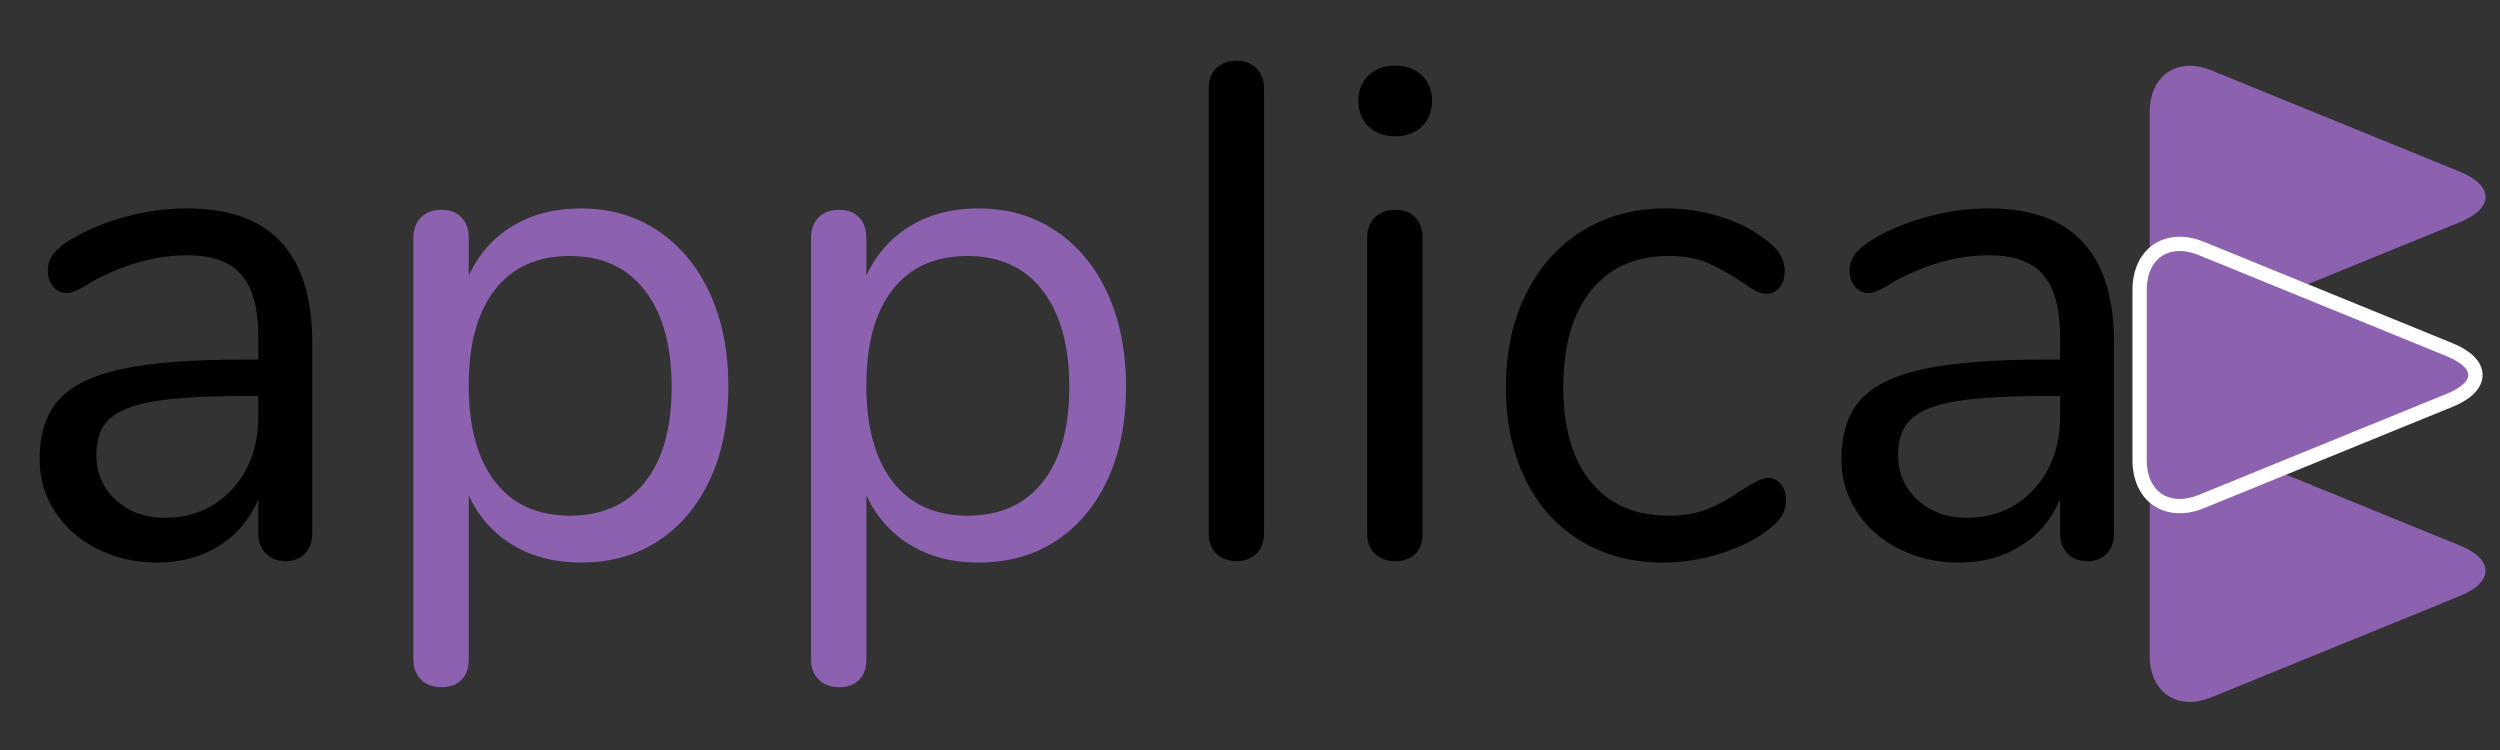 <?xml version="1.0" standalone="no"?><!-- Generator: Gravit.io --><svg xmlns="http://www.w3.org/2000/svg" xmlns:xlink="http://www.w3.org/1999/xlink" style="isolation:isolate" viewBox="0 0 1050 315" width="1050" height="315"><rect x="0" y="0" width="1050" height="315" fill="#333333" stroke="none"/><defs><clipPath id="_clipPath_ehJ3bvXl4Gx6pT87ETFFVVKs1k2Z6EG0"><rect width="1050" height="315"/></clipPath></defs><g clip-path="url(#_clipPath_ehJ3bvXl4Gx6pT87ETFFVVKs1k2Z6EG0)"><path d=" M 902.888 118.397 L 902.888 82.716 L 902.888 47.035 C 902.888 31.562 914.52 23.743 928.848 29.585 L 981.018 50.858 L 1033.187 72.131 C 1047.515 77.973 1047.515 87.459 1033.187 93.301 L 981.018 114.574 L 928.848 135.847 C 914.52 141.689 902.888 133.87 902.888 118.397 Z " fill="rgb(139,97,176)"/><path d=" M 902.888 275.397 L 902.888 239.716 L 902.888 204.035 C 902.888 188.562 914.52 180.743 928.848 186.585 L 981.018 207.858 L 1033.187 229.131 C 1047.515 234.973 1047.515 244.459 1033.187 250.301 L 981.018 271.574 L 928.848 292.847 C 914.52 298.689 902.888 290.87 902.888 275.397 Z " fill="rgb(139,97,176)"/><path d=" M 898.64 193.181 L 898.64 157.5 L 898.64 121.819 C 898.64 106.346 910.273 98.527 924.6 104.369 L 976.77 125.642 L 1028.939 146.915 C 1043.267 152.757 1043.267 162.243 1028.939 168.085 L 976.77 189.358 L 924.6 210.631 C 910.273 216.473 898.64 208.654 898.64 193.181 Z " fill="rgb(139,97,176)" vector-effect="non-scaling-stroke" stroke-width="6" stroke="rgb(255,255,255)" stroke-linejoin="miter" stroke-linecap="square" stroke-miterlimit="3"/><path d=" M 519.415 235.692 L 519.415 235.692 Q 514.25 235.692 510.95 232.605 L 510.95 232.605 L 510.95 232.605 Q 507.649 229.518 507.649 223.933 L 507.649 223.933 L 507.649 37.25 L 507.649 37.25 Q 507.649 31.664 510.95 28.577 L 510.95 28.577 L 510.95 28.577 Q 514.25 25.49 519.415 25.49 L 519.415 25.49 L 519.415 25.49 Q 524.294 25.49 527.594 28.577 L 527.594 28.577 L 527.594 28.577 Q 530.894 31.664 530.894 37.25 L 530.894 37.25 L 530.894 223.933 L 530.894 223.933 Q 530.894 229.518 527.594 232.605 L 527.594 232.605 L 527.594 232.605 Q 524.294 235.692 519.415 235.692 L 519.415 235.692 L 519.415 235.692 Z  M 585.992 235.692 L 585.992 235.692 Q 580.827 235.692 577.527 232.605 L 577.527 232.605 L 577.527 232.605 Q 574.226 229.518 574.226 223.933 L 574.226 223.933 L 574.226 99.87 L 574.226 99.87 Q 574.226 94.284 577.527 91.197 L 577.527 91.197 L 577.527 91.197 Q 580.827 88.11 585.992 88.11 L 585.992 88.11 L 585.992 88.11 Q 591.158 88.11 594.314 91.197 L 594.314 91.197 L 594.314 91.197 Q 597.471 94.284 597.471 99.87 L 597.471 99.87 L 597.471 223.933 L 597.471 223.933 Q 597.471 229.812 594.314 232.752 L 594.314 232.752 L 594.314 232.752 Q 591.158 235.692 585.992 235.692 L 585.992 235.692 L 585.992 235.692 Z  M 585.992 57.241 L 585.992 57.241 Q 579.105 57.241 574.8 53.125 L 574.8 53.125 L 574.8 53.125 Q 570.496 49.01 570.496 42.248 L 570.496 42.248 L 570.496 42.248 Q 570.496 35.78 574.8 31.664 L 574.8 31.664 L 574.8 31.664 Q 579.105 27.548 585.992 27.548 L 585.992 27.548 L 585.992 27.548 Q 592.879 27.548 597.184 31.664 L 597.184 31.664 L 597.184 31.664 Q 601.488 35.78 601.488 42.248 L 601.488 42.248 L 601.488 42.248 Q 601.488 49.01 597.184 53.125 L 597.184 53.125 L 597.184 53.125 Q 592.879 57.241 585.992 57.241 L 585.992 57.241 L 585.992 57.241 Z  M 698.484 236.28 L 698.484 236.28 Q 678.97 236.28 663.904 227.166 L 663.904 227.166 L 663.904 227.166 Q 648.838 218.053 640.66 201.295 L 640.66 201.295 L 640.66 201.295 Q 632.481 184.538 632.481 162.489 L 632.481 162.489 L 632.481 162.489 Q 632.481 140.44 640.947 123.389 L 640.947 123.389 L 640.947 123.389 Q 649.412 106.337 664.622 96.93 L 664.622 96.93 L 664.622 96.93 Q 679.831 87.522 699.632 87.522 L 699.632 87.522 L 699.632 87.522 Q 710.537 87.522 721.298 90.609 L 721.298 90.609 L 721.298 90.609 Q 732.06 93.696 740.095 99.576 L 740.095 99.576 L 740.095 99.576 Q 745.26 103.103 747.413 106.484 L 747.413 106.484 L 747.413 106.484 Q 749.565 109.865 749.565 113.981 L 749.565 113.981 L 749.565 113.981 Q 749.565 118.097 747.413 120.743 L 747.413 120.743 L 747.413 120.743 Q 745.26 123.389 741.817 123.389 L 741.817 123.389 L 741.817 123.389 Q 739.808 123.389 737.512 122.213 L 737.512 122.213 L 737.512 122.213 Q 735.216 121.037 733.638 119.861 L 733.638 119.861 L 733.638 119.861 Q 732.06 118.685 731.486 118.391 L 731.486 118.391 L 731.486 118.391 Q 724.025 113.393 717.281 110.453 L 717.281 110.453 L 717.281 110.453 Q 710.537 107.513 700.78 107.513 L 700.78 107.513 L 700.78 107.513 Q 679.831 107.513 668.209 122.066 L 668.209 122.066 L 668.209 122.066 Q 656.587 136.618 656.587 162.489 L 656.587 162.489 L 656.587 162.489 Q 656.587 188.36 668.209 202.471 L 668.209 202.471 L 668.209 202.471 Q 679.831 216.583 700.78 216.583 L 700.78 216.583 L 700.78 216.583 Q 710.537 216.583 717.568 213.643 L 717.568 213.643 L 717.568 213.643 Q 724.598 210.703 731.773 205.705 L 731.773 205.705 L 731.773 205.705 Q 734.929 203.647 737.799 202.177 L 737.799 202.177 L 737.799 202.177 Q 740.669 200.707 742.678 200.707 L 742.678 200.707 L 742.678 200.707 Q 745.834 200.707 747.987 203.353 L 747.987 203.353 L 747.987 203.353 Q 750.139 205.999 750.139 210.115 L 750.139 210.115 L 750.139 210.115 Q 750.139 213.937 748.13 217.024 L 748.13 217.024 L 748.13 217.024 Q 746.121 220.111 740.669 223.933 L 740.669 223.933 L 740.669 223.933 Q 732.634 229.518 721.298 232.899 L 721.298 232.899 L 721.298 232.899 Q 709.963 236.28 698.484 236.28 L 698.484 236.28 L 698.484 236.28 Z  M 835.369 87.522 L 835.369 87.522 Q 887.884 87.522 887.884 143.968 L 887.884 143.968 L 887.884 223.933 L 887.884 223.933 Q 887.884 229.224 884.871 232.458 L 884.871 232.458 L 884.871 232.458 Q 881.858 235.692 876.692 235.692 L 876.692 235.692 L 876.692 235.692 Q 871.527 235.692 868.37 232.458 L 868.37 232.458 L 868.37 232.458 Q 865.214 229.224 865.214 223.933 L 865.214 223.933 L 865.214 209.821 L 865.214 209.821 Q 859.761 222.463 848.569 229.371 L 848.569 229.371 L 848.569 229.371 Q 837.378 236.28 822.742 236.28 L 822.742 236.28 L 822.742 236.28 Q 809.255 236.28 797.919 230.694 L 797.919 230.694 L 797.919 230.694 Q 786.584 225.109 779.984 215.113 L 779.984 215.113 L 779.984 215.113 Q 773.383 205.117 773.383 193.064 L 773.383 193.064 L 773.383 193.064 Q 773.383 176.894 781.418 167.928 L 781.418 167.928 L 781.418 167.928 Q 789.454 158.961 807.82 154.992 L 807.82 154.992 L 807.82 154.992 Q 826.186 151.023 858.9 151.023 L 858.9 151.023 L 865.214 151.023 L 865.214 141.322 L 865.214 141.322 Q 865.214 123.683 858.183 115.451 L 858.183 115.451 L 858.183 115.451 Q 851.152 107.219 835.369 107.219 L 835.369 107.219 L 835.369 107.219 Q 815.855 107.219 795.767 118.097 L 795.767 118.097 L 795.767 118.097 Q 788.019 123.095 784.862 123.095 L 784.862 123.095 L 784.862 123.095 Q 781.418 123.095 779.123 120.449 L 779.123 120.449 L 779.123 120.449 Q 776.827 117.803 776.827 113.687 L 776.827 113.687 L 776.827 113.687 Q 776.827 109.571 779.266 106.484 L 779.266 106.484 L 779.266 106.484 Q 781.705 103.397 787.158 100.163 L 787.158 100.163 L 787.158 100.163 Q 797.202 94.284 809.972 90.903 L 809.972 90.903 L 809.972 90.903 Q 822.742 87.522 835.369 87.522 L 835.369 87.522 L 835.369 87.522 Z  M 825.899 217.465 L 825.899 217.465 Q 843.117 217.465 854.165 205.558 L 854.165 205.558 L 854.165 205.558 Q 865.214 193.652 865.214 174.837 L 865.214 174.837 L 865.214 166.311 L 860.048 166.311 L 860.048 166.311 Q 834.795 166.311 821.594 168.516 L 821.594 168.516 L 821.594 168.516 Q 808.394 170.721 802.798 175.865 L 802.798 175.865 L 802.798 175.865 Q 797.202 181.01 797.202 191.006 L 797.202 191.006 L 797.202 191.006 Q 797.202 202.471 805.38 209.968 L 805.38 209.968 L 805.38 209.968 Q 813.559 217.465 825.899 217.465 L 825.899 217.465 L 825.899 217.465 Z " fill-rule="evenodd" fill="rgb(0,0,0)"/><path d=" M 243.924 87.522 L 243.924 87.522 Q 262.29 87.522 276.352 96.93 L 276.352 96.93 L 276.352 96.93 Q 290.413 106.337 298.162 123.242 L 298.162 123.242 L 298.162 123.242 Q 305.91 140.146 305.91 162.489 L 305.91 162.489 L 305.91 162.489 Q 305.91 184.832 298.162 201.442 L 298.162 201.442 L 298.162 201.442 Q 290.413 218.053 276.495 227.166 L 276.495 227.166 L 276.495 227.166 Q 262.577 236.28 243.924 236.28 L 243.924 236.28 L 243.924 236.28 Q 227.567 236.28 215.371 228.93 L 215.371 228.93 L 215.371 228.93 Q 203.175 221.581 196.861 208.057 L 196.861 208.057 L 196.861 277.144 L 196.861 277.144 Q 196.861 282.436 193.848 285.523 L 193.848 285.523 L 193.848 285.523 Q 190.835 288.61 185.382 288.61 L 185.382 288.61 L 185.382 288.61 Q 179.93 288.61 176.773 285.376 L 176.773 285.376 L 176.773 285.376 Q 173.617 282.142 173.617 277.144 L 173.617 277.144 L 173.617 99.87 L 173.617 99.87 Q 173.617 94.578 176.773 91.344 L 176.773 91.344 L 176.773 91.344 Q 179.93 88.11 185.382 88.11 L 185.382 88.11 L 185.382 88.11 Q 190.835 88.11 193.848 91.344 L 193.848 91.344 L 193.848 91.344 Q 196.861 94.578 196.861 99.87 L 196.861 99.87 L 196.861 115.745 L 196.861 115.745 Q 203.175 102.221 215.371 94.872 L 215.371 94.872 L 215.371 94.872 Q 227.567 87.522 243.924 87.522 L 243.924 87.522 L 243.924 87.522 Z  M 239.333 216.583 L 239.333 216.583 Q 259.708 216.583 270.899 202.471 L 270.899 202.471 L 270.899 202.471 Q 282.091 188.36 282.091 162.489 L 282.091 162.489 L 282.091 162.489 Q 282.091 136.618 270.899 122.066 L 270.899 122.066 L 270.899 122.066 Q 259.708 107.513 239.333 107.513 L 239.333 107.513 L 239.333 107.513 Q 218.958 107.513 207.91 121.625 L 207.91 121.625 L 207.91 121.625 Q 196.861 135.736 196.861 161.901 L 196.861 161.901 L 196.861 161.901 Q 196.861 188.066 207.91 202.324 L 207.91 202.324 L 207.91 202.324 Q 218.958 216.583 239.333 216.583 L 239.333 216.583 L 239.333 216.583 Z  M 410.941 87.522 L 410.941 87.522 Q 429.307 87.522 443.368 96.93 L 443.368 96.93 L 443.368 96.93 Q 457.43 106.337 465.178 123.242 L 465.178 123.242 L 465.178 123.242 Q 472.926 140.146 472.926 162.489 L 472.926 162.489 L 472.926 162.489 Q 472.926 184.832 465.178 201.442 L 465.178 201.442 L 465.178 201.442 Q 457.43 218.053 443.512 227.166 L 443.512 227.166 L 443.512 227.166 Q 429.594 236.28 410.941 236.28 L 410.941 236.28 L 410.941 236.28 Q 394.583 236.28 382.387 228.93 L 382.387 228.93 L 382.387 228.93 Q 370.191 221.581 363.878 208.057 L 363.878 208.057 L 363.878 277.144 L 363.878 277.144 Q 363.878 282.436 360.864 285.523 L 360.864 285.523 L 360.864 285.523 Q 357.851 288.61 352.399 288.61 L 352.399 288.61 L 352.399 288.61 Q 346.946 288.61 343.79 285.376 L 343.79 285.376 L 343.79 285.376 Q 340.633 282.142 340.633 277.144 L 340.633 277.144 L 340.633 99.87 L 340.633 99.87 Q 340.633 94.578 343.79 91.344 L 343.79 91.344 L 343.79 91.344 Q 346.946 88.11 352.399 88.11 L 352.399 88.11 L 352.399 88.11 Q 357.851 88.11 360.864 91.344 L 360.864 91.344 L 360.864 91.344 Q 363.878 94.578 363.878 99.87 L 363.878 99.87 L 363.878 115.745 L 363.878 115.745 Q 370.191 102.221 382.387 94.872 L 382.387 94.872 L 382.387 94.872 Q 394.583 87.522 410.941 87.522 L 410.941 87.522 L 410.941 87.522 Z  M 406.349 216.583 L 406.349 216.583 Q 426.724 216.583 437.916 202.471 L 437.916 202.471 L 437.916 202.471 Q 449.108 188.36 449.108 162.489 L 449.108 162.489 L 449.108 162.489 Q 449.108 136.618 437.916 122.066 L 437.916 122.066 L 437.916 122.066 Q 426.724 107.513 406.349 107.513 L 406.349 107.513 L 406.349 107.513 Q 385.974 107.513 374.926 121.625 L 374.926 121.625 L 374.926 121.625 Q 363.878 135.736 363.878 161.901 L 363.878 161.901 L 363.878 161.901 Q 363.878 188.066 374.926 202.324 L 374.926 202.324 L 374.926 202.324 Q 385.974 216.583 406.349 216.583 L 406.349 216.583 L 406.349 216.583 Z " fill-rule="evenodd" fill="rgb(139,97,176)"/><path d=" M 78.63 87.522 L 78.63 87.522 Q 131.145 87.522 131.145 143.968 L 131.145 143.968 L 131.145 223.933 L 131.145 223.933 Q 131.145 229.224 128.132 232.458 L 128.132 232.458 L 128.132 232.458 Q 125.119 235.692 119.953 235.692 L 119.953 235.692 L 119.953 235.692 Q 114.788 235.692 111.631 232.458 L 111.631 232.458 L 111.631 232.458 Q 108.475 229.224 108.475 223.933 L 108.475 223.933 L 108.475 209.821 L 108.475 209.821 Q 103.022 222.463 91.83 229.371 L 91.83 229.371 L 91.83 229.371 Q 80.638 236.28 66.003 236.28 L 66.003 236.28 L 66.003 236.28 Q 52.515 236.28 41.18 230.694 L 41.18 230.694 L 41.18 230.694 Q 29.845 225.109 23.245 215.113 L 23.245 215.113 L 23.245 215.113 Q 16.644 205.117 16.644 193.064 L 16.644 193.064 L 16.644 193.064 Q 16.644 176.894 24.679 167.928 L 24.679 167.928 L 24.679 167.928 Q 32.715 158.961 51.081 154.992 L 51.081 154.992 L 51.081 154.992 Q 69.447 151.023 102.161 151.023 L 102.161 151.023 L 108.475 151.023 L 108.475 141.322 L 108.475 141.322 Q 108.475 123.683 101.444 115.451 L 101.444 115.451 L 101.444 115.451 Q 94.413 107.219 78.63 107.219 L 78.63 107.219 L 78.63 107.219 Q 59.116 107.219 39.028 118.097 L 39.028 118.097 L 39.028 118.097 Q 31.28 123.095 28.123 123.095 L 28.123 123.095 L 28.123 123.095 Q 24.679 123.095 22.384 120.449 L 22.384 120.449 L 22.384 120.449 Q 20.088 117.803 20.088 113.687 L 20.088 113.687 L 20.088 113.687 Q 20.088 109.571 22.527 106.484 L 22.527 106.484 L 22.527 106.484 Q 24.966 103.397 30.419 100.163 L 30.419 100.163 L 30.419 100.163 Q 40.463 94.284 53.233 90.903 L 53.233 90.903 L 53.233 90.903 Q 66.003 87.522 78.63 87.522 L 78.63 87.522 L 78.63 87.522 Z  M 69.16 217.465 L 69.16 217.465 Q 86.378 217.465 97.426 205.558 L 97.426 205.558 L 97.426 205.558 Q 108.475 193.652 108.475 174.837 L 108.475 174.837 L 108.475 166.311 L 103.309 166.311 L 103.309 166.311 Q 78.056 166.311 64.855 168.516 L 64.855 168.516 L 64.855 168.516 Q 51.655 170.721 46.059 175.865 L 46.059 175.865 L 46.059 175.865 Q 40.463 181.01 40.463 191.006 L 40.463 191.006 L 40.463 191.006 Q 40.463 202.471 48.641 209.968 L 48.641 209.968 L 48.641 209.968 Q 56.82 217.465 69.16 217.465 L 69.16 217.465 L 69.16 217.465 Z " fill-rule="evenodd" fill="rgb(0,0,0)"/></g></svg>